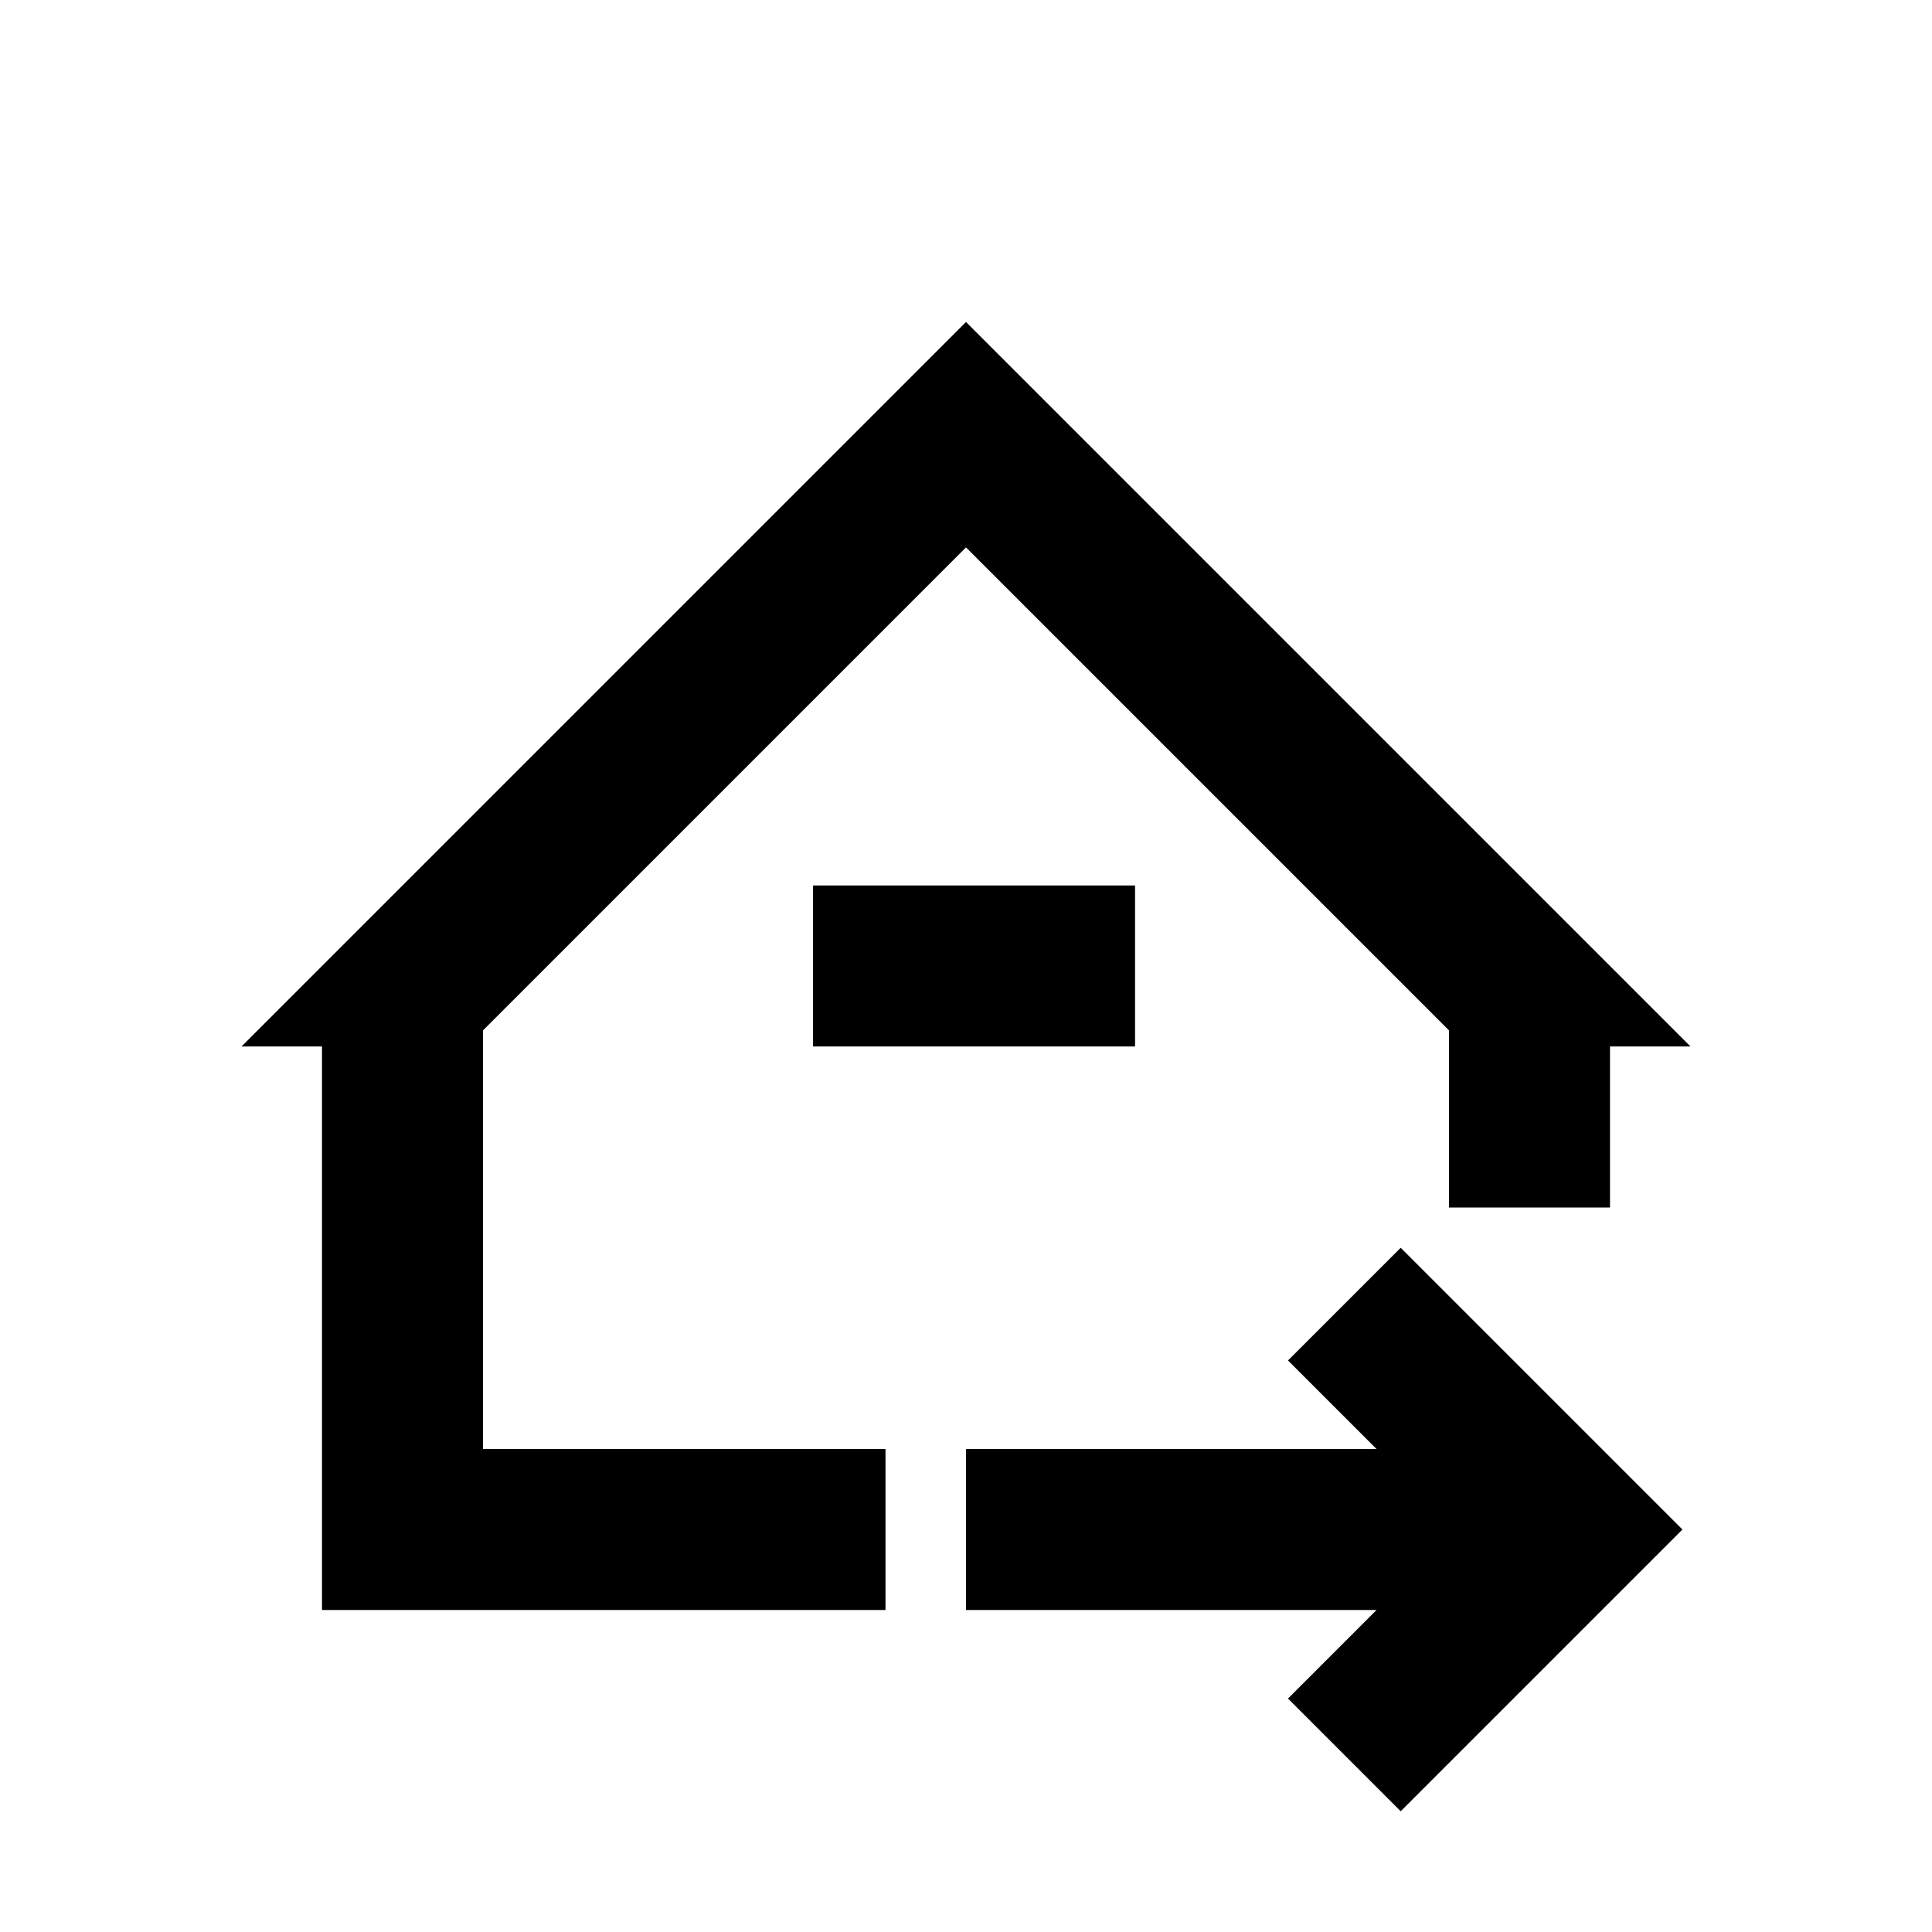 <?xml version="1.0" standalone="no"?><!DOCTYPE svg PUBLIC "-//W3C//DTD SVG 1.1//EN" "http://www.w3.org/Graphics/SVG/1.1/DTD/svg11.dtd"><svg class="icon" width="200px" height="200.00px" viewBox="0 0 1024 1024" version="1.1" xmlns="http://www.w3.org/2000/svg"><path fill="#000000" d="M729.6 768L682.667 721.067l59.733-59.733 149.333 149.333-149.333 149.333-59.733-59.733 46.933-46.933H512v-85.333h217.6z m123.733-128h-85.333v-93.867l-256-256-256 256V768h213.333v85.333H170.667v-298.667H128l384-384 384 384h-42.667v85.333z m-422.4-170.667h170.667v85.333h-170.667v-85.333z"  /></svg>
